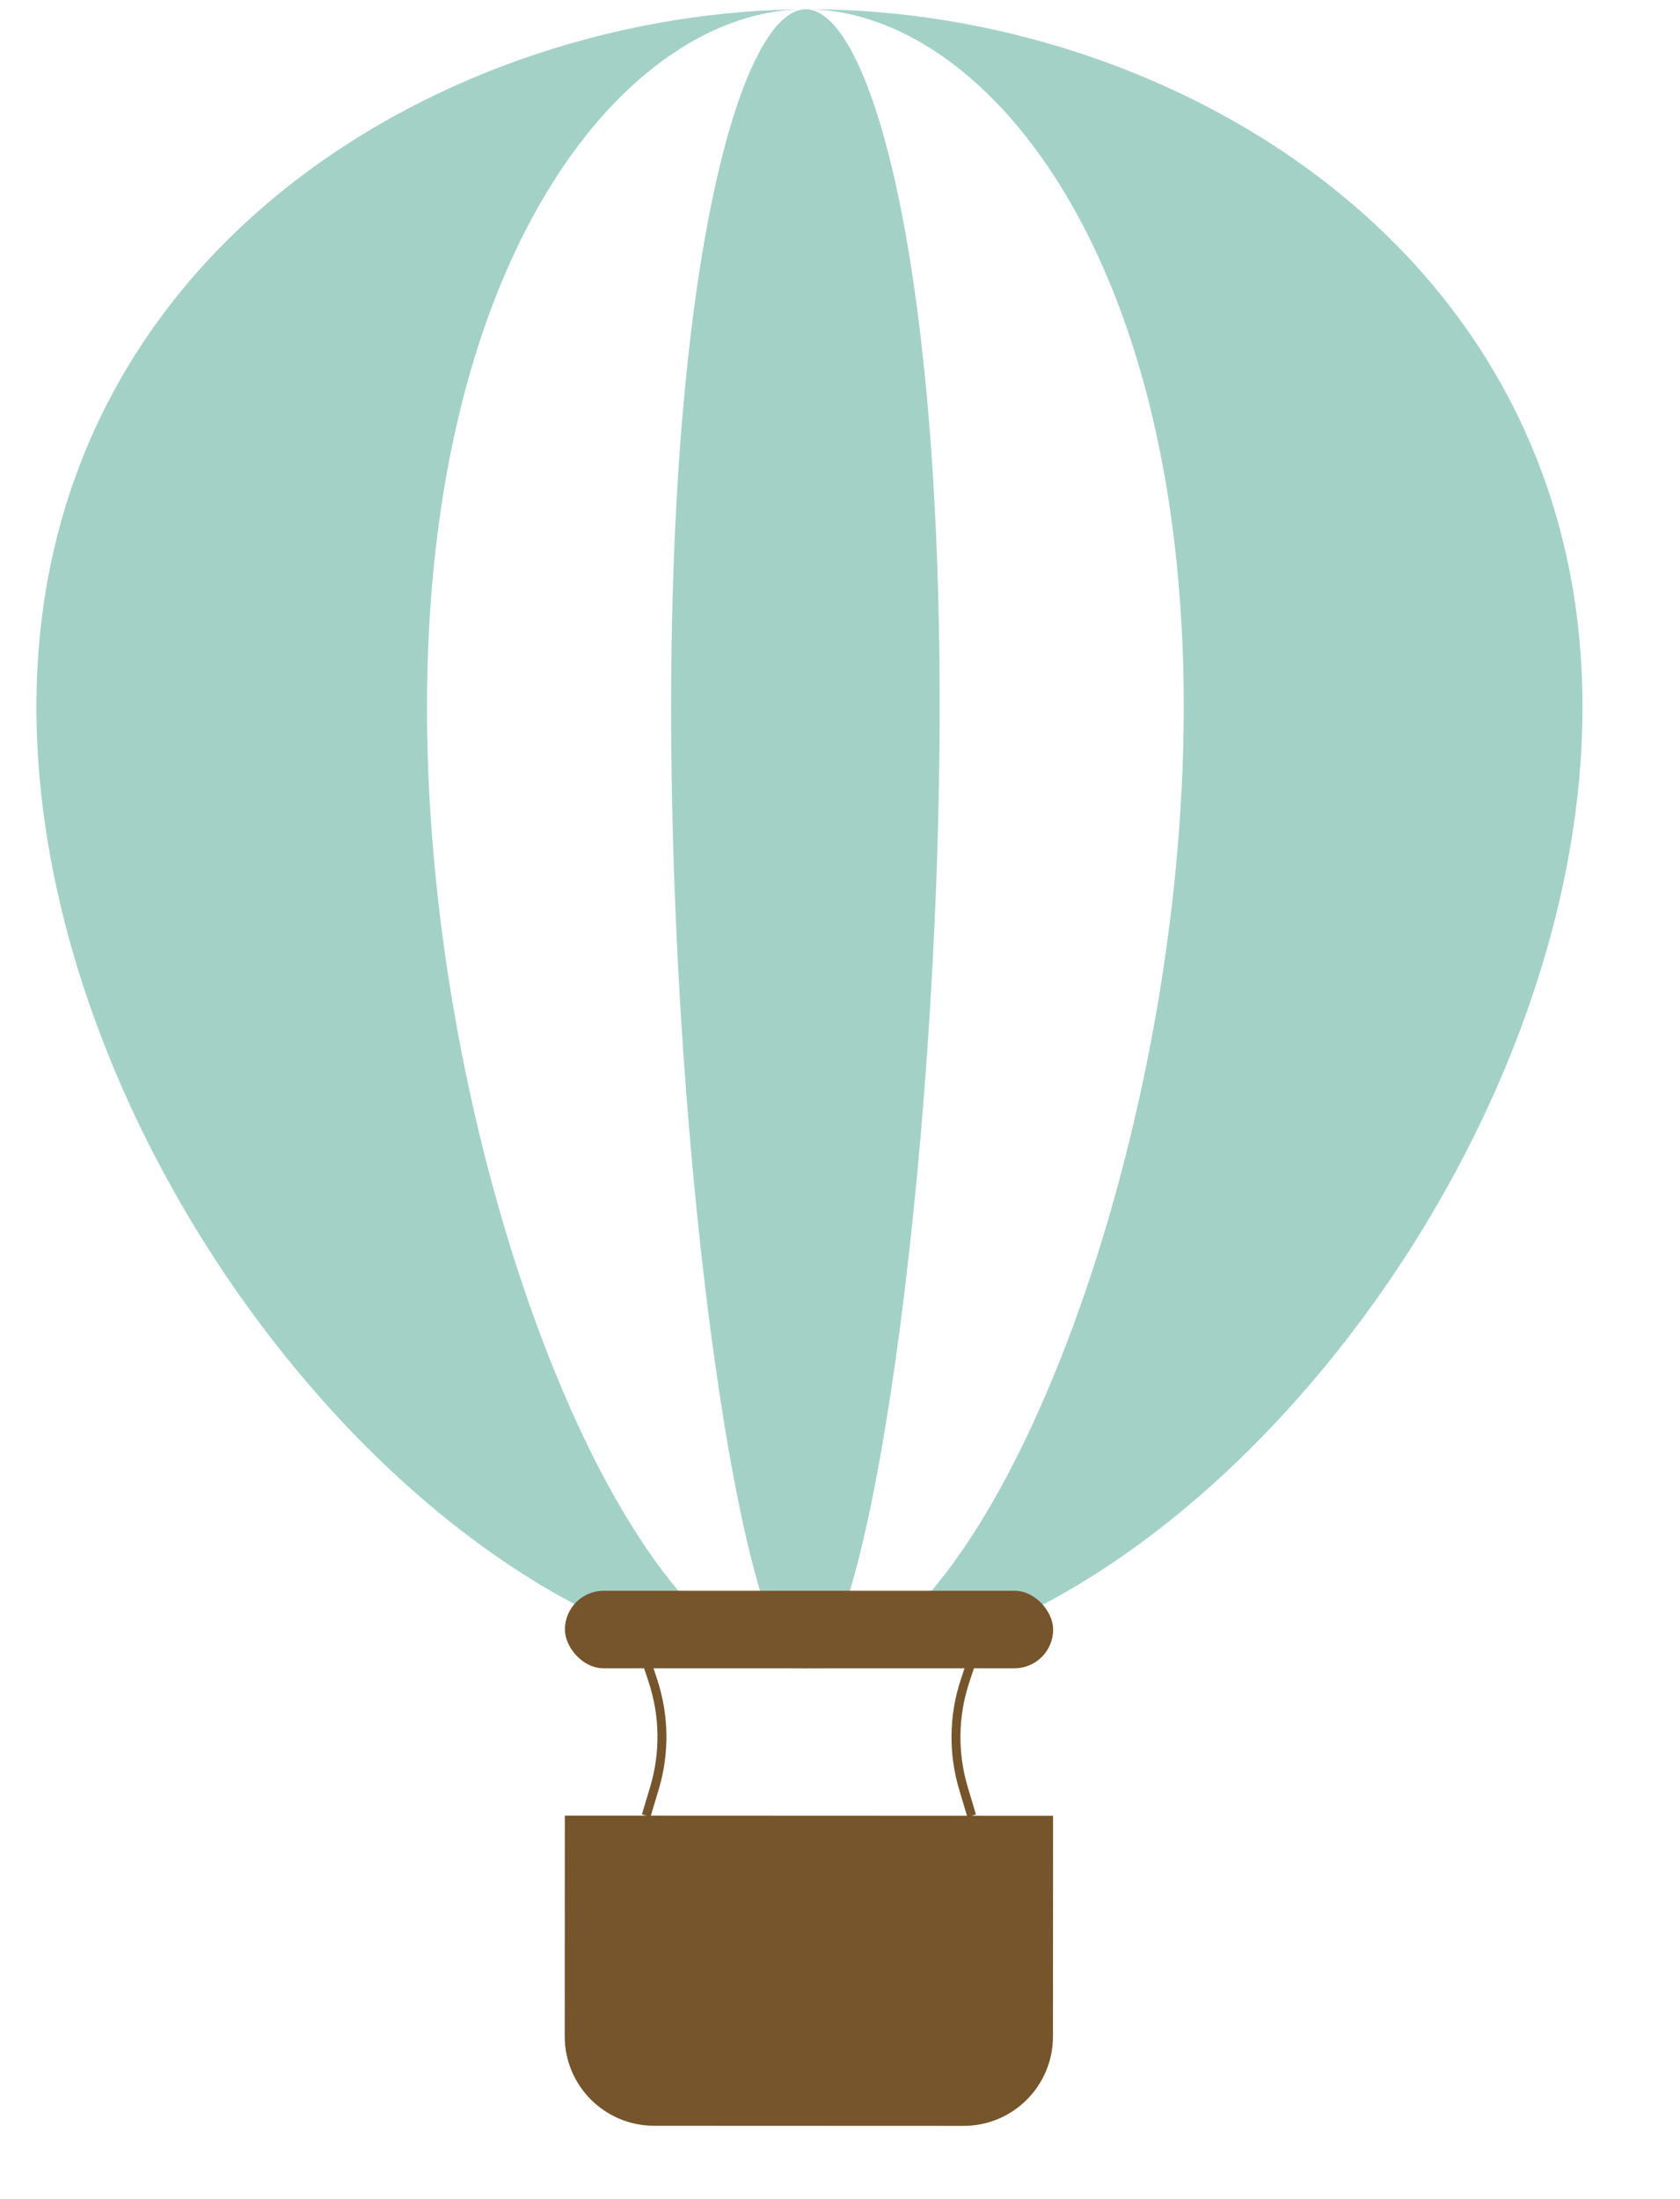 <svg width="188" height="246" viewBox="0 0 188 246" fill="none" xmlns="http://www.w3.org/2000/svg">
<g filter="url(#filter0_di_77_100)">
<path d="M173.089 78.126C173.065 129.375 126.765 185.644 86.531 185.627C46.298 185.61 0.051 129.301 0.075 78.052C0.099 26.803 46.386 0.02 86.619 0.037C126.852 0.054 173.114 26.876 173.089 78.126Z" fill="#A3D1C6"/>
<path d="M128.468 78.106C128.444 129.356 105.767 185.635 86.074 185.627C66.381 185.618 43.758 129.32 43.782 78.07C43.806 26.821 66.468 0.028 86.162 0.037C105.854 0.045 128.492 26.857 128.468 78.106Z" fill="white"/>
<path d="M101.152 78.095C101.128 129.344 93.064 185.629 86.076 185.626C79.089 185.624 71.078 129.331 71.102 78.082C71.126 26.833 79.176 0.034 86.164 0.037C93.151 0.04 101.176 26.846 101.152 78.095Z" fill="#A3D1C6"/>
<rect width="54.636" height="8.672" rx="4.336" transform="matrix(1 0 -0 1 59.217 176.943)" fill="#76552C"/>
<path d="M68.319 184.752L69.062 186.997C70.354 190.899 70.412 195.103 69.23 199.039L68.311 202.097" stroke="#76552C"/>
<path d="M104.744 184.767L103.998 187.012C102.703 190.912 102.64 195.117 103.819 199.054L104.735 202.112" stroke="#76552C"/>
<path d="M59.207 202.093L113.843 202.116L113.832 226.806C113.829 232.328 109.35 236.804 103.827 236.801L69.191 236.787C63.668 236.784 59.193 232.305 59.195 226.782L59.207 202.093Z" fill="#76552C"/>
</g>
<defs>
<filter id="filter0_di_77_100" x="-3.926" y="-3.963" width="191.016" height="249.765" filterUnits="userSpaceOnUse" color-interpolation-filters="sRGB">
<feFlood flood-opacity="0" result="BackgroundImageFix"/>
<feColorMatrix in="SourceAlpha" type="matrix" values="0 0 0 0 0 0 0 0 0 0 0 0 0 0 0 0 0 0 127 0" result="hardAlpha"/>
<feOffset dx="10" dy="5"/>
<feGaussianBlur stdDeviation="2"/>
<feComposite in2="hardAlpha" operator="out"/>
<feColorMatrix type="matrix" values="0 0 0 0 0 0 0 0 0 0 0 0 0 0 0 0 0 0 0.25 0"/>
<feBlend mode="normal" in2="BackgroundImageFix" result="effect1_dropShadow_77_100"/>
<feBlend mode="normal" in="SourceGraphic" in2="effect1_dropShadow_77_100" result="shape"/>
<feColorMatrix in="SourceAlpha" type="matrix" values="0 0 0 0 0 0 0 0 0 0 0 0 0 0 0 0 0 0 127 0" result="hardAlpha"/>
<feOffset dx="-6" dy="-4"/>
<feGaussianBlur stdDeviation="2"/>
<feComposite in2="hardAlpha" operator="arithmetic" k2="-1" k3="1"/>
<feColorMatrix type="matrix" values="0 0 0 0 0 0 0 0 0 0 0 0 0 0 0 0 0 0 0.25 0"/>
<feBlend mode="normal" in2="shape" result="effect2_innerShadow_77_100"/>
</filter>
</defs>
</svg>
